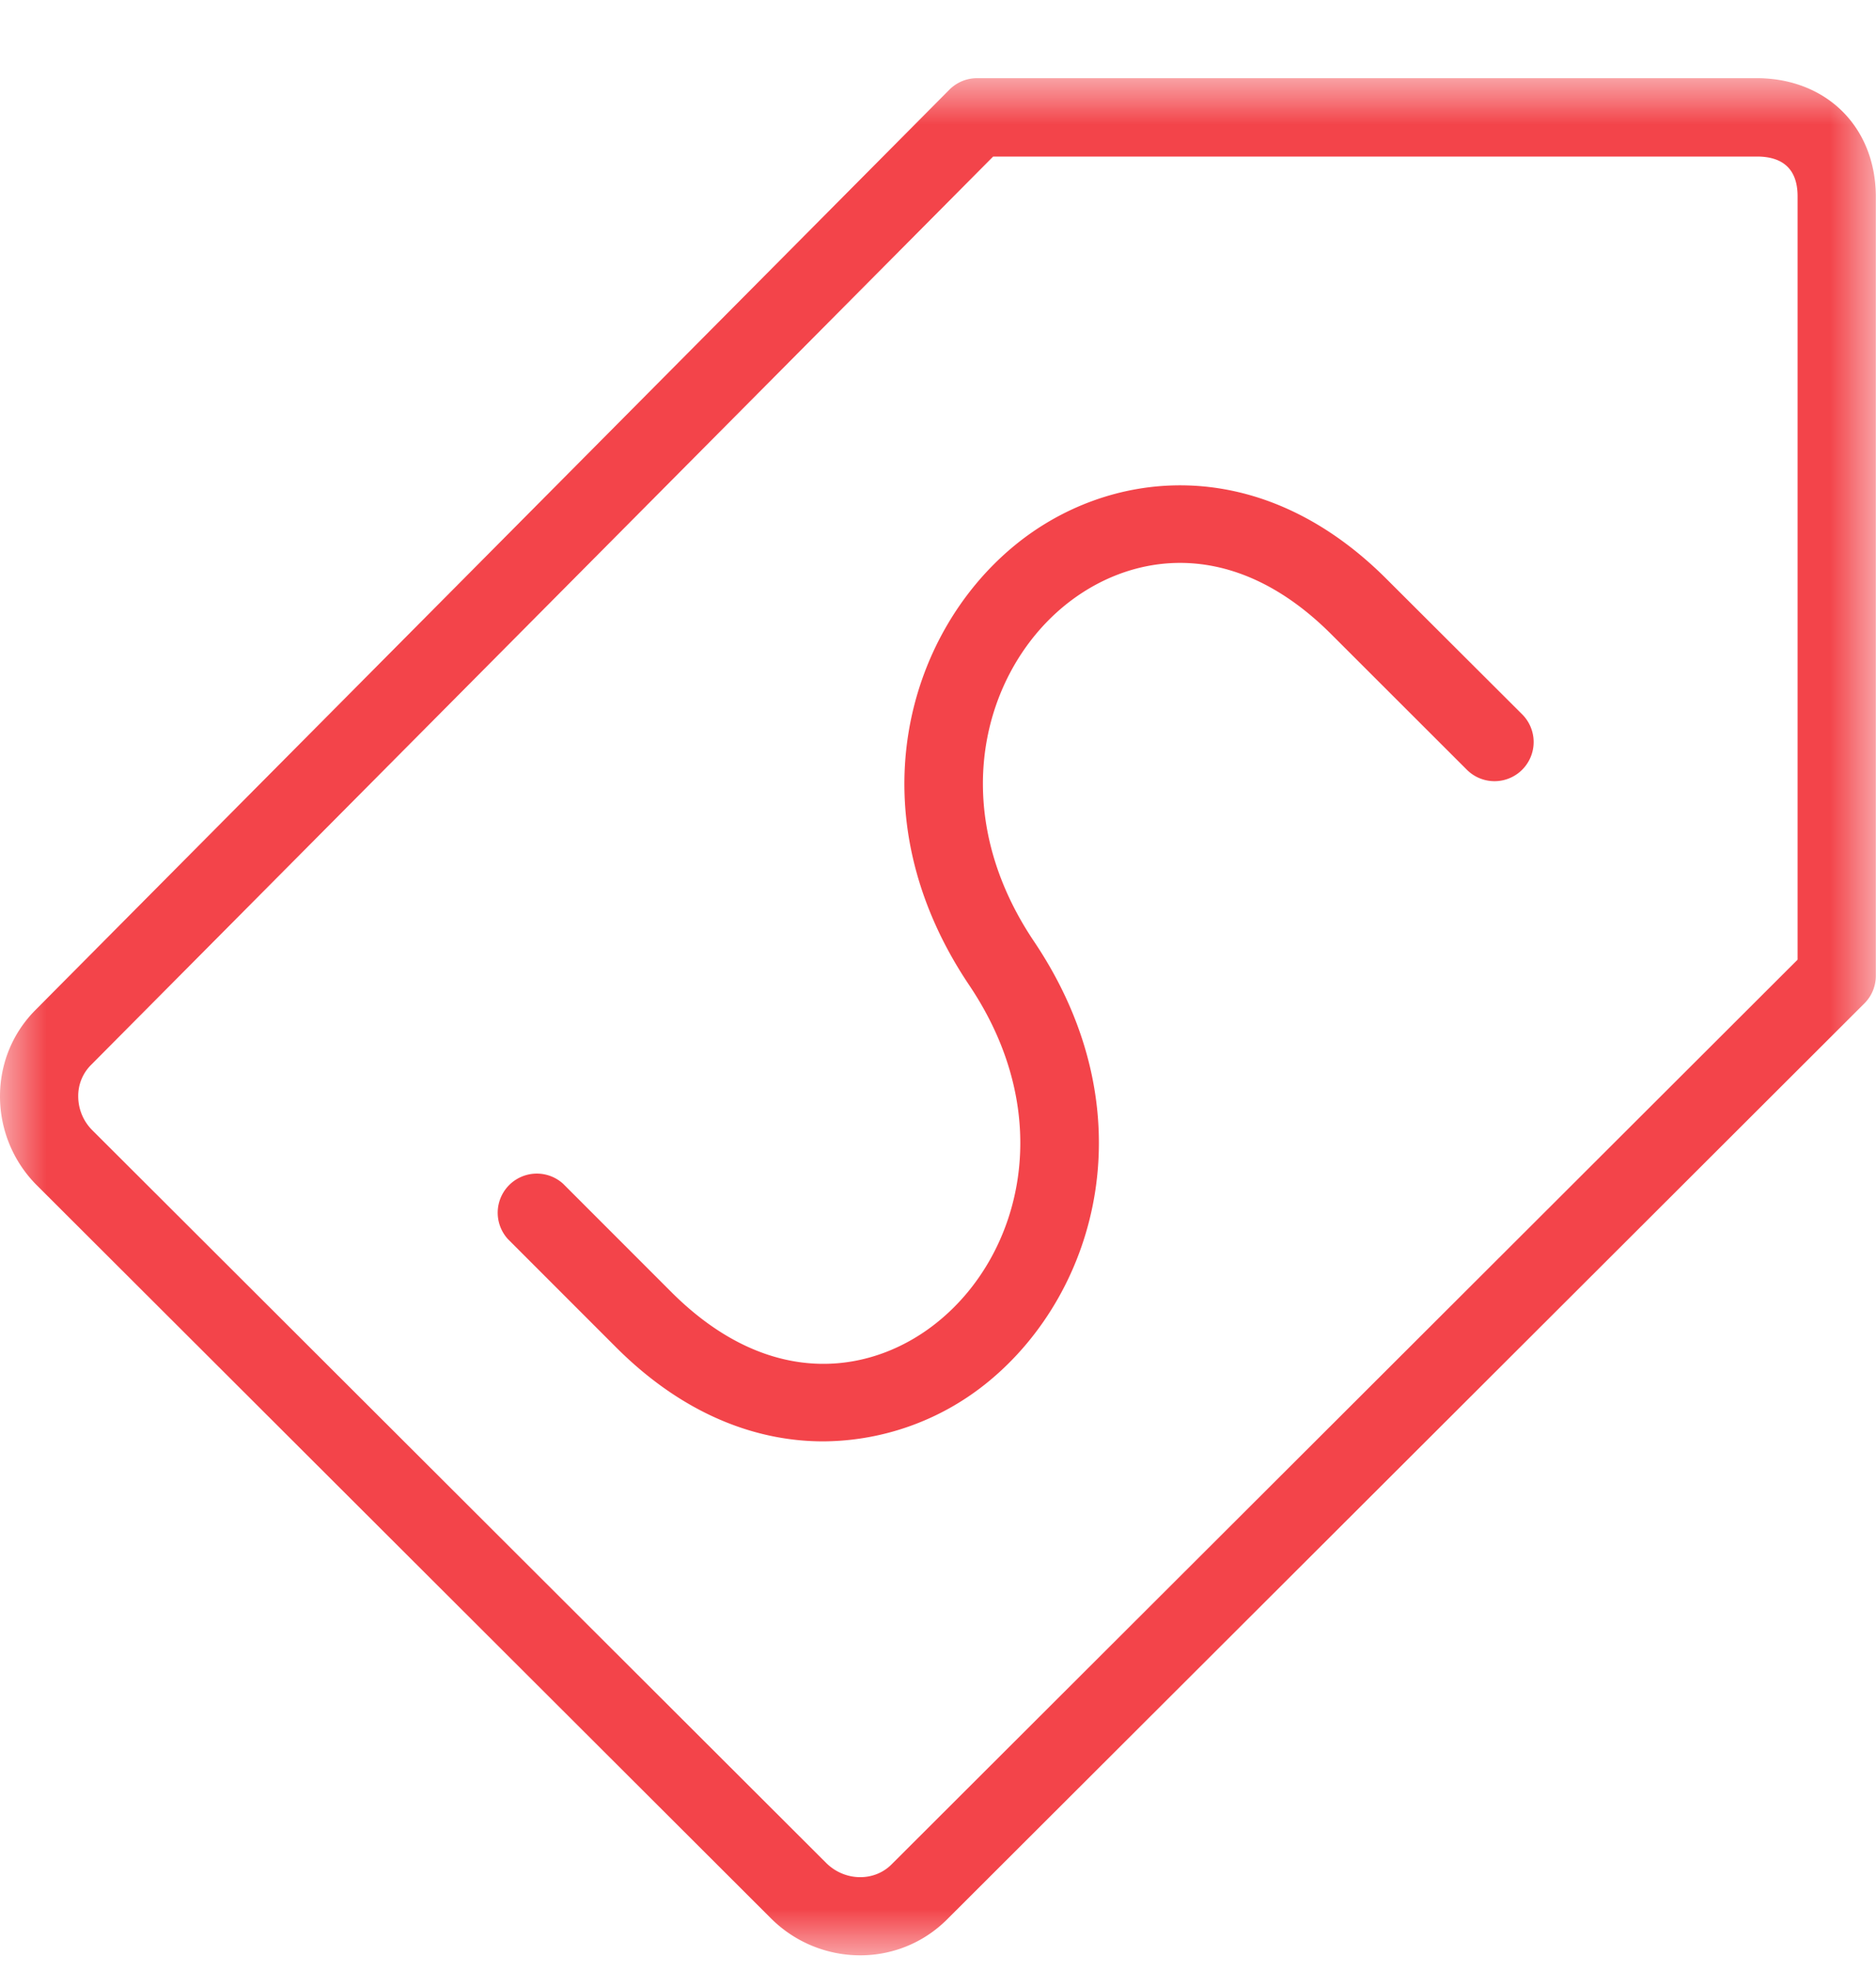 <svg xmlns="http://www.w3.org/2000/svg" xmlns:xlink="http://www.w3.org/1999/xlink" width="20" height="21" viewBox="0 0 20 21">
    <defs>
        <path id="a" d="M0 .001h19.997V20H0z"/>
    </defs>
    <g fill="none" fill-rule="evenodd">
        <g transform="translate(0 .833)">
            <mask id="b" fill="#fff">
                <use xlink:href="#a"/>
            </mask>
            <path fill="#F3444A" d="M8.807 19.015c.196.196.51.204.697.017l9.66-9.64V1.25c-.003-.27-.145-.411-.422-.415h-8.154L.97 10.514a.464.464 0 0 0-.136.334.51.51 0 0 0 .151.362l7.822 7.805zm.364.985c-.344 0-.69-.132-.953-.395L.396 11.799A1.339 1.339 0 0 1 0 10.848c0-.35.135-.677.38-.922L10.12.124A.415.415 0 0 1 10.415 0h8.333c.729.01 1.24.521 1.25 1.243v8.321c0 .111-.044.217-.123.295l-9.781 9.761c-.255.253-.588.38-.923.38z" mask="url(#b)"/>
        </g>
        <path fill="#F3444A" d="M8.776 15.357c-.717 0-1.49-.287-2.202-.996l-1.16-1.16a.417.417 0 0 1 .589-.589l1.16 1.16c1.072 1.066 2.176.857 2.85.299.871-.717 1.26-2.175.32-3.574-1.218-1.811-.68-3.727.48-4.682.986-.813 2.595-1.02 3.969.354l1.446 1.442a.417.417 0 0 1-.59.59l-1.445-1.443c-1.07-1.07-2.173-.857-2.85-.3-.871.717-1.26 2.175-.319 3.573 1.218 1.812.68 3.727-.48 4.684a2.795 2.795 0 0 1-1.768.642"/>
    </g>
</svg>
